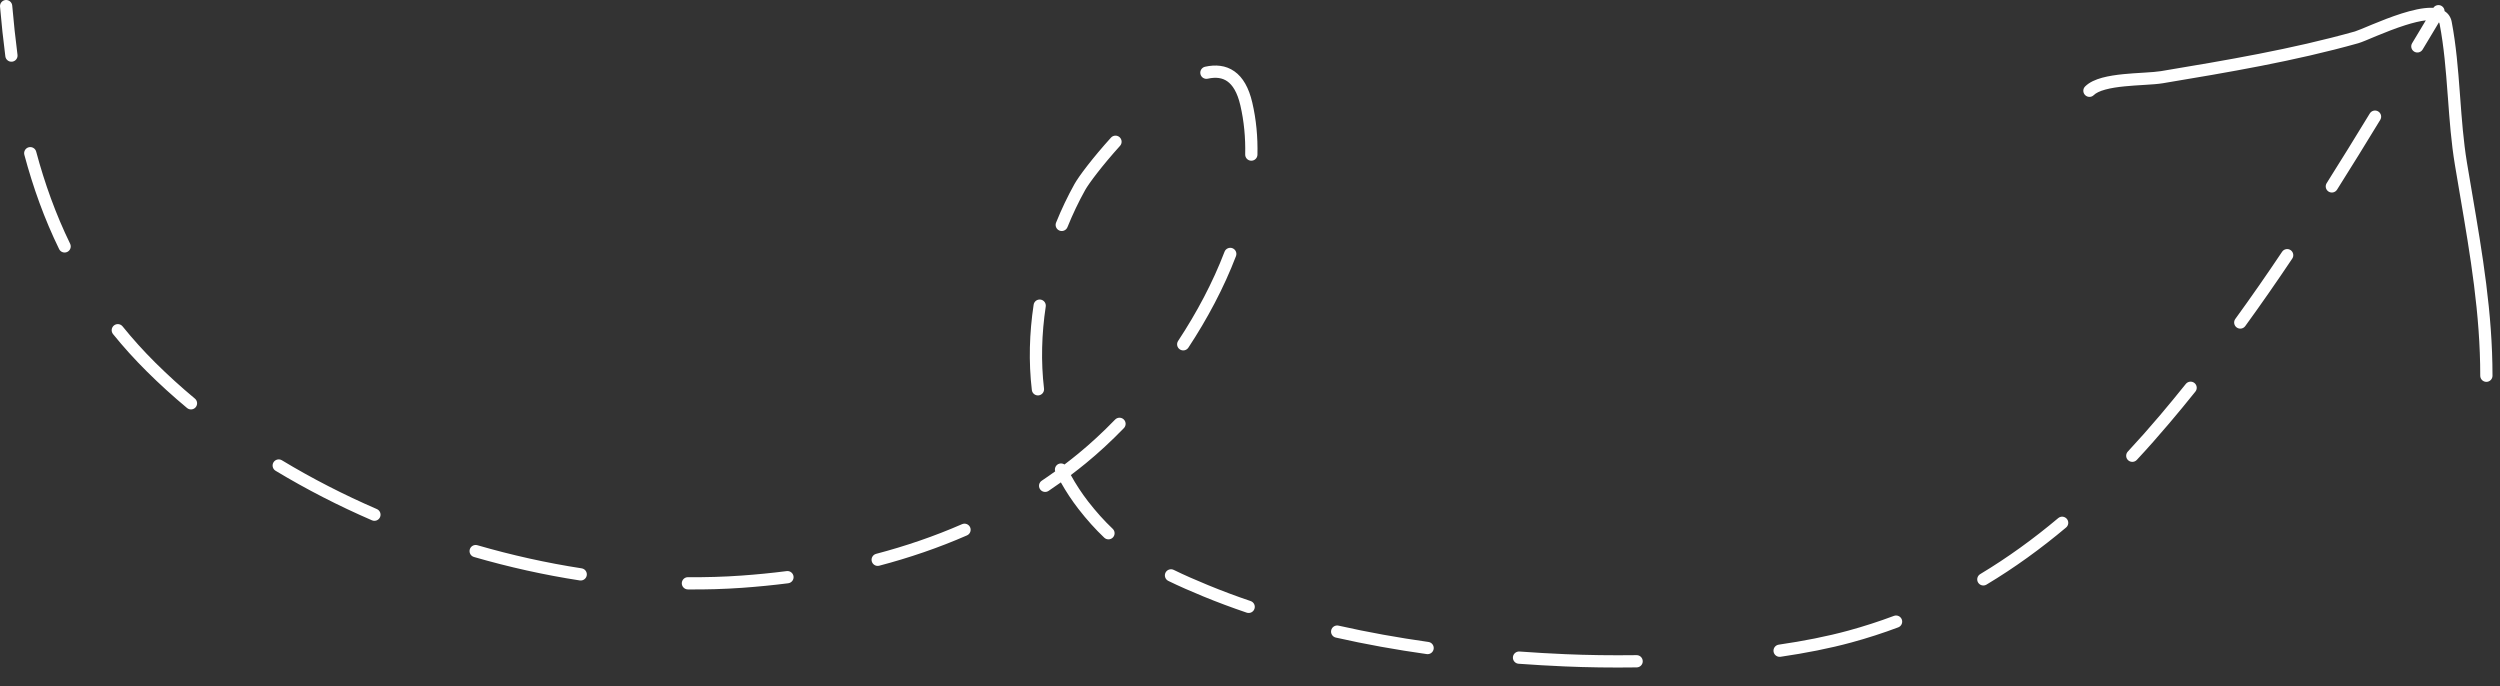 <svg width="102" height="28" viewBox="0 0 102 28" fill="none" xmlns="http://www.w3.org/2000/svg">
<rect x="0" y="0" width="102" height="28" fill="#333333" stroke="none"/>
<g clip-path="url(#clip0_56_2)">
<path fill-rule="evenodd" clip-rule="evenodd" d="M0.001 0.271C-0.011 0.134 0.091 0.013 0.229 0.001C0.366 -0.011 0.487 0.091 0.499 0.229C0.558 0.907 0.628 1.576 0.714 2.236C0.732 2.373 0.636 2.498 0.499 2.516C0.362 2.534 0.236 2.437 0.218 2.3C0.131 1.632 0.06 0.956 0.001 0.271ZM99.28 0.32C99.353 0.209 99.502 0.174 99.618 0.243C99.695 0.289 99.738 0.37 99.739 0.454C99.89 0.55 99.992 0.697 100.029 0.888C100.212 1.852 100.29 2.826 100.361 3.786L100.374 3.957C100.441 4.863 100.507 5.756 100.652 6.638C100.722 7.06 100.794 7.479 100.865 7.897C101.284 10.359 101.694 12.767 101.694 15.33C101.694 15.468 101.582 15.58 101.444 15.58C101.306 15.58 101.194 15.468 101.194 15.33C101.194 12.813 100.792 10.451 100.373 7.987C100.301 7.568 100.23 7.146 100.159 6.72C100.009 5.814 99.942 4.9 99.876 3.999L99.862 3.823C99.791 2.861 99.715 1.914 99.537 0.982C99.531 0.951 99.522 0.928 99.509 0.911C99.378 1.129 99.248 1.347 99.117 1.565L98.843 2.021C98.772 2.14 98.619 2.178 98.5 2.107C98.382 2.036 98.343 1.883 98.414 1.764L98.687 1.309C98.783 1.149 98.879 0.989 98.974 0.83C98.735 0.858 98.447 0.929 98.138 1.027C97.736 1.154 97.323 1.319 96.977 1.461C96.897 1.494 96.818 1.527 96.744 1.558C96.663 1.592 96.588 1.623 96.524 1.65C96.402 1.7 96.291 1.743 96.217 1.764C93.61 2.497 90.895 2.954 88.244 3.396C88.055 3.428 87.802 3.445 87.537 3.461L87.441 3.467C87.198 3.482 86.94 3.497 86.686 3.523C86.399 3.551 86.127 3.592 85.9 3.654C85.667 3.717 85.511 3.796 85.427 3.88C85.329 3.978 85.171 3.978 85.073 3.88C84.975 3.782 84.975 3.624 85.073 3.527C85.25 3.35 85.507 3.243 85.768 3.171C86.035 3.099 86.338 3.055 86.637 3.025C86.901 2.999 87.169 2.982 87.411 2.968L87.506 2.962C87.778 2.945 88.003 2.929 88.162 2.903C90.817 2.461 93.505 2.007 96.082 1.283C96.123 1.271 96.205 1.24 96.334 1.187C96.4 1.16 96.471 1.13 96.549 1.098C96.622 1.067 96.701 1.034 96.787 0.999C97.135 0.855 97.564 0.684 97.987 0.55C98.405 0.418 98.842 0.313 99.198 0.317C99.226 0.318 99.253 0.319 99.28 0.32ZM49.167 2.723C49.589 2.629 50.009 2.66 50.363 2.91C50.713 3.156 50.954 3.584 51.093 4.184C51.255 4.879 51.32 5.592 51.304 6.313C51.301 6.451 51.187 6.56 51.048 6.557C50.91 6.554 50.801 6.44 50.804 6.302C50.819 5.618 50.757 4.947 50.606 4.297C50.482 3.761 50.286 3.467 50.075 3.319C49.87 3.174 49.608 3.137 49.276 3.211C49.142 3.241 49.008 3.157 48.978 3.022C48.947 2.887 49.032 2.753 49.167 2.723ZM96.687 4.63C96.759 4.512 96.913 4.474 97.031 4.546C97.149 4.618 97.186 4.771 97.115 4.889C96.534 5.843 95.948 6.794 95.351 7.739C95.277 7.856 95.123 7.89 95.006 7.817C94.889 7.743 94.855 7.589 94.928 7.472C95.523 6.53 96.108 5.581 96.687 4.63ZM45.327 5.616C45.419 5.514 45.577 5.506 45.68 5.598C45.782 5.691 45.79 5.849 45.697 5.951C44.965 6.762 44.422 7.489 44.275 7.753C44.007 8.234 43.765 8.742 43.552 9.269C43.5 9.397 43.354 9.459 43.226 9.408C43.098 9.356 43.036 9.21 43.088 9.082C43.309 8.536 43.56 8.009 43.838 7.51C44.014 7.193 44.589 6.432 45.327 5.616ZM0.993 6.315C0.958 6.182 1.037 6.045 1.17 6.009C1.304 5.974 1.441 6.053 1.476 6.186C1.825 7.489 2.276 8.743 2.861 9.944C2.922 10.068 2.87 10.218 2.746 10.278C2.622 10.339 2.472 10.287 2.412 10.163C1.81 8.93 1.349 7.644 0.993 6.315ZM49.961 10.271C50.01 10.143 50.155 10.078 50.284 10.127C50.413 10.177 50.477 10.321 50.428 10.45C49.932 11.748 49.257 13.013 48.485 14.185C48.409 14.3 48.254 14.332 48.138 14.256C48.023 14.18 47.991 14.025 48.067 13.91C48.823 12.763 49.48 11.53 49.961 10.271ZM93.109 10.273C93.186 10.158 93.341 10.127 93.456 10.204C93.57 10.281 93.601 10.437 93.524 10.551C92.901 11.481 92.263 12.4 91.606 13.305C91.525 13.417 91.369 13.442 91.257 13.361C91.145 13.28 91.12 13.123 91.201 13.012C91.855 12.112 92.489 11.198 93.109 10.273ZM42.172 12.434C42.192 12.297 42.319 12.203 42.456 12.223C42.593 12.244 42.687 12.371 42.666 12.508C42.498 13.623 42.467 14.756 42.596 15.855C42.612 15.992 42.513 16.116 42.376 16.132C42.239 16.148 42.115 16.05 42.099 15.913C41.964 14.765 41.998 13.588 42.172 12.434ZM4.612 13.631C4.525 13.523 4.542 13.366 4.649 13.279C4.757 13.192 4.914 13.209 5.001 13.316C5.411 13.824 5.857 14.319 6.343 14.802C6.853 15.307 7.39 15.795 7.952 16.263C8.058 16.351 8.072 16.509 7.984 16.615C7.896 16.721 7.738 16.735 7.632 16.647C7.059 16.17 6.511 15.673 5.991 15.156C5.492 14.661 5.033 14.152 4.612 13.631ZM89.181 15.665C89.268 15.557 89.425 15.54 89.533 15.626C89.641 15.712 89.658 15.87 89.572 15.977C89.222 16.414 88.866 16.847 88.503 17.274C88.071 17.784 87.631 18.282 87.181 18.765C87.087 18.866 86.928 18.871 86.827 18.777C86.726 18.683 86.721 18.525 86.815 18.424C87.259 17.947 87.694 17.456 88.122 16.951C88.481 16.527 88.834 16.098 89.181 15.665ZM45.496 17.119C45.592 17.02 45.751 17.017 45.85 17.114C45.949 17.21 45.951 17.368 45.855 17.467C45.34 17.998 44.819 18.479 44.307 18.898C44.104 19.064 43.898 19.226 43.69 19.383C43.895 19.755 44.128 20.113 44.392 20.455C44.723 20.881 45.055 21.25 45.398 21.575C45.498 21.67 45.502 21.828 45.407 21.928C45.312 22.028 45.154 22.032 45.054 21.938C44.691 21.594 44.342 21.206 43.997 20.761C43.73 20.416 43.493 20.055 43.283 19.681C43.117 19.8 42.95 19.916 42.781 20.029C42.666 20.105 42.511 20.075 42.434 19.96C42.357 19.845 42.388 19.69 42.503 19.613C42.687 19.49 42.87 19.363 43.051 19.232C43.015 19.117 43.068 18.989 43.179 18.933C43.263 18.892 43.359 18.902 43.431 18.951C43.62 18.808 43.806 18.662 43.99 18.511C44.486 18.105 44.993 17.638 45.496 17.119ZM11.243 19.207C11.125 19.136 11.087 18.982 11.158 18.864C11.229 18.746 11.383 18.708 11.501 18.779C12.734 19.523 14.033 20.189 15.376 20.77C15.502 20.825 15.561 20.972 15.506 21.099C15.451 21.226 15.304 21.284 15.177 21.229C13.815 20.639 12.496 19.963 11.243 19.207ZM83.975 21.139C84.081 21.05 84.238 21.064 84.327 21.17C84.416 21.275 84.402 21.433 84.297 21.522C83.273 22.382 82.195 23.165 81.049 23.852C80.931 23.924 80.777 23.885 80.706 23.767C80.635 23.648 80.674 23.495 80.792 23.424C81.912 22.751 82.969 21.984 83.975 21.139ZM39.252 21.386C39.379 21.331 39.526 21.389 39.582 21.515C39.637 21.642 39.579 21.789 39.453 21.844C38.294 22.351 37.096 22.759 35.873 23.081C35.74 23.116 35.603 23.036 35.568 22.902C35.533 22.769 35.612 22.632 35.746 22.597C36.946 22.281 38.12 21.881 39.252 21.386ZM19.338 22.725C19.205 22.687 19.129 22.548 19.167 22.416C19.206 22.283 19.344 22.207 19.477 22.245C20.882 22.652 22.307 22.969 23.731 23.188C23.868 23.209 23.961 23.337 23.94 23.473C23.919 23.609 23.791 23.703 23.655 23.682C22.209 23.459 20.763 23.138 19.338 22.725ZM47.667 23.701C47.543 23.64 47.492 23.49 47.552 23.366C47.613 23.242 47.763 23.191 47.887 23.251C48.319 23.463 48.781 23.664 49.284 23.871C49.854 24.106 50.435 24.323 51.026 24.523C51.157 24.567 51.227 24.709 51.182 24.84C51.138 24.971 50.996 25.041 50.865 24.996C50.265 24.793 49.674 24.572 49.094 24.334C48.586 24.125 48.112 23.918 47.667 23.701ZM32.096 23.301C32.233 23.283 32.359 23.38 32.376 23.517C32.394 23.654 32.297 23.779 32.16 23.797C31.535 23.877 30.907 23.938 30.279 23.983C29.55 24.034 28.811 24.056 28.065 24.049C27.927 24.047 27.816 23.934 27.817 23.796C27.819 23.658 27.932 23.547 28.07 23.549C28.802 23.556 29.528 23.535 30.244 23.484C30.863 23.44 31.481 23.38 32.096 23.301ZM77.272 25.128C77.401 25.08 77.545 25.145 77.594 25.274C77.642 25.404 77.577 25.548 77.448 25.596C76.831 25.828 76.195 26.034 75.541 26.212C74.651 26.455 73.669 26.647 72.644 26.797C72.508 26.816 72.381 26.722 72.361 26.585C72.341 26.448 72.436 26.322 72.572 26.302C73.582 26.155 74.543 25.966 75.409 25.73C76.049 25.555 76.669 25.354 77.272 25.128ZM54.501 26.013C54.367 25.983 54.282 25.849 54.313 25.714C54.343 25.58 54.477 25.495 54.612 25.526C55.821 25.799 57.05 26.018 58.281 26.192C58.418 26.211 58.513 26.337 58.494 26.474C58.475 26.611 58.348 26.706 58.212 26.687C56.968 26.512 55.726 26.29 54.501 26.013ZM61.958 27.081C61.821 27.071 61.717 26.951 61.727 26.814C61.737 26.676 61.857 26.573 61.995 26.582C62.621 26.628 63.243 26.663 63.86 26.69C64.756 26.729 65.743 26.744 66.771 26.73C66.909 26.728 67.022 26.838 67.024 26.977C67.026 27.115 66.916 27.228 66.778 27.23C65.74 27.245 64.745 27.229 63.838 27.19C63.217 27.163 62.59 27.127 61.958 27.081Z" fill="white"/>
</g>
<defs>
<clipPath id="clip0_56_2">
<rect width="102" height="28" fill="white"/>
</clipPath>
</defs>
</svg>
